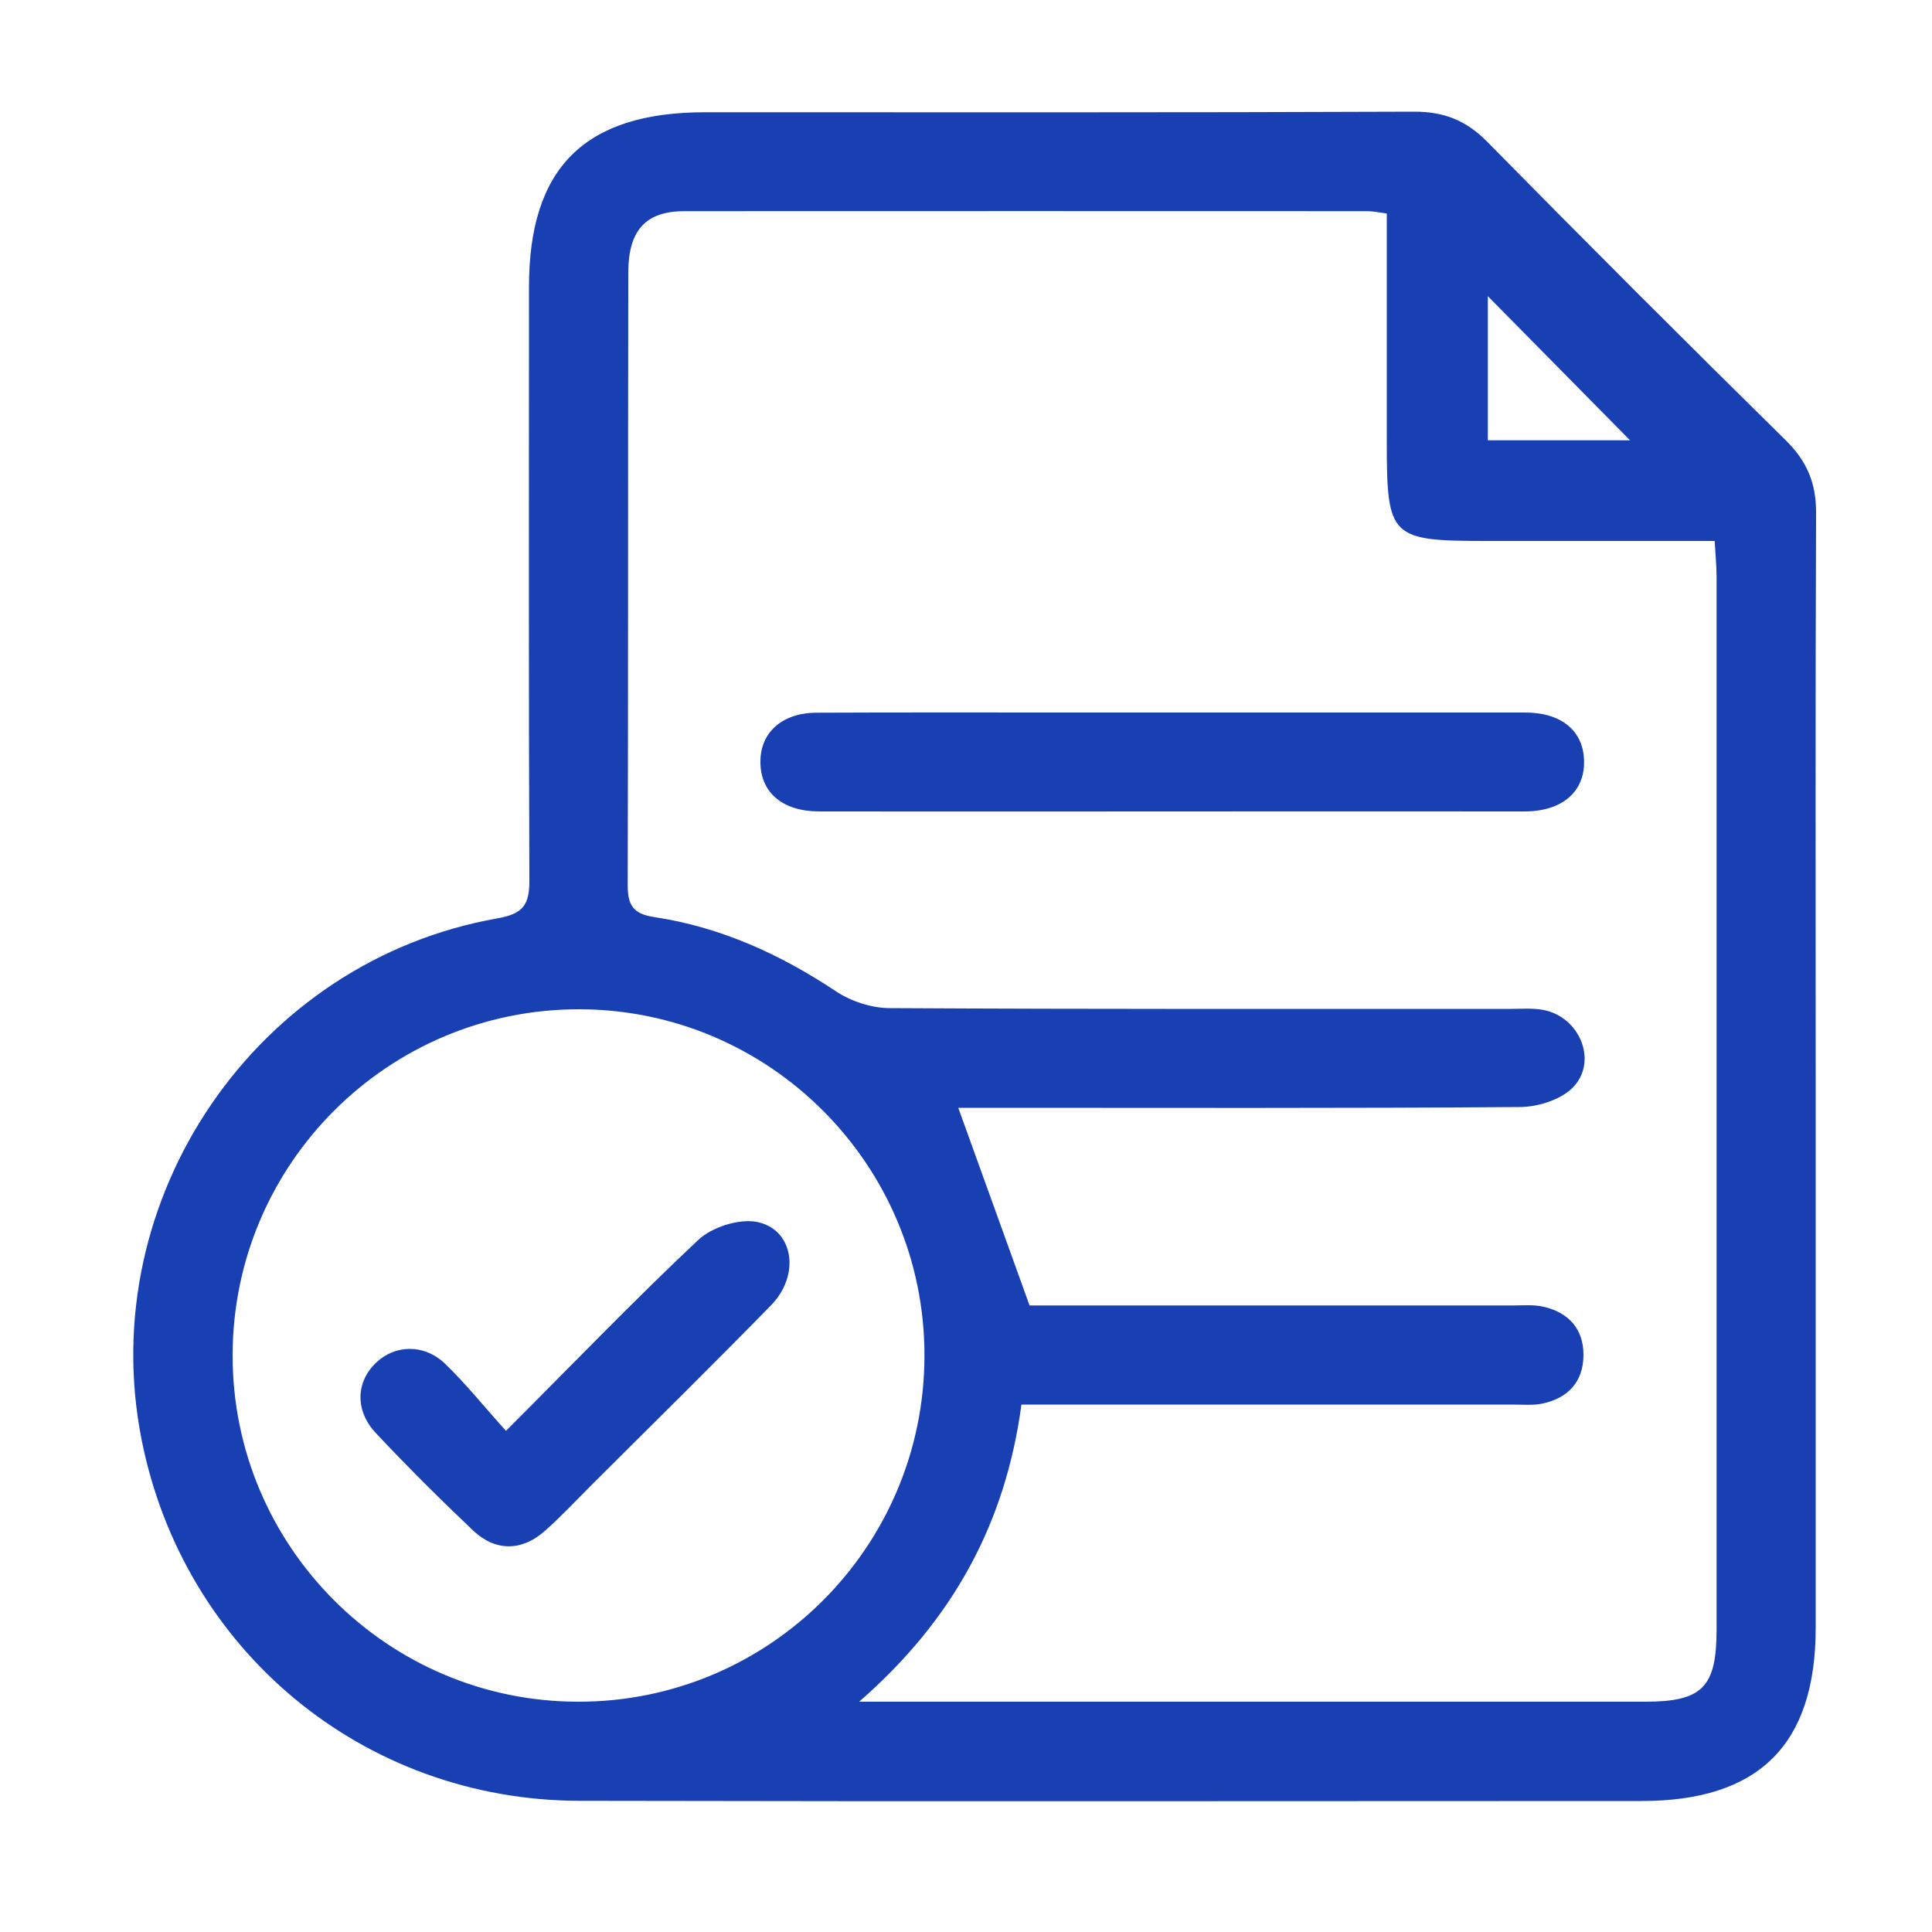 <?xml version="1.0" encoding="utf-8"?>
<!-- Generator: Adobe Illustrator 27.0.0, SVG Export Plug-In . SVG Version: 6.00 Build 0)  -->
<svg version="1.1" id="Layer_1" xmlns="http://www.w3.org/2000/svg" xmlns:xlink="http://www.w3.org/1999/xlink" x="0px" y="0px"
	 viewBox="0 0 100 100" style="enable-background:new 0 0 100 100;" xml:space="preserve">
<style type="text/css">
	.st0{fill:#1940B3;}
</style>
<path class="st0" d="M93.98,55.91c0,9.45,0,18.89,0,28.34c0,6.06-2.94,8.97-9.02,8.97c-18.33,0-36.65,0.03-54.98-0.01
	C18.8,93.18,9.47,85.42,7.32,74.47c-2.44-12.44,5.94-24.75,18.45-26.94c1.34-0.24,1.63-0.73,1.63-1.96
	c-0.04-10.24-0.02-20.48-0.02-30.72c0-6.18,2.89-9.04,9.12-9.04c12.23,0,24.47,0.02,36.71-0.03c1.55,0,2.69,0.46,3.77,1.56
	c5.11,5.19,10.26,10.34,15.45,15.45c1.1,1.08,1.58,2.23,1.57,3.77C93.96,36.34,93.98,46.12,93.98,55.91L93.98,55.91z M44.47,88.08
	h2.08c12.86,0,25.73,0,38.59,0c2.97,0,3.71-0.74,3.71-3.74c0-18.15,0-36.3,0-54.45c0-0.6-0.06-1.19-0.1-1.89H76.98
	c-5.03,0-5.2-0.16-5.2-5.16c0-3.91,0-7.82,0-11.79c-0.45-0.06-0.72-0.12-1-0.12c-11.78,0-23.56-0.01-35.35,0
	c-2,0-2.9,0.98-2.91,3.15c-0.02,10.58,0,21.17-0.03,31.75c0,1.04,0.3,1.48,1.39,1.64c3.43,0.52,6.5,1.92,9.39,3.84
	c0.78,0.52,1.85,0.87,2.79,0.87c10.7,0.06,21.4,0.04,32.1,0.04c0.57,0,1.15-0.05,1.7,0.05c1.93,0.35,2.88,2.71,1.52,4.05
	c-0.64,0.62-1.8,0.98-2.73,0.98c-9.16,0.07-18.33,0.04-27.49,0.04c-0.59,0-1.18,0-1.56,0c1.24,3.43,2.42,6.71,3.69,10.23h1.48
	c7.85,0,15.71,0,23.56,0c0.51,0,1.04-0.05,1.53,0.06c1.32,0.29,2.11,1.15,2.1,2.52c-0.01,1.37-0.8,2.22-2.13,2.5
	c-0.49,0.1-1.02,0.05-1.53,0.05c-7.85,0-15.71,0-23.56,0h-1.87C52.04,78.84,49.35,83.82,44.47,88.08L44.47,88.08z M47.85,70.17
	c0.01-9.88-8.02-17.93-17.89-17.93c-9.88,0-17.91,8.01-17.92,17.91c-0.01,9.88,8.02,17.93,17.89,17.93
	C39.82,88.09,47.84,80.07,47.85,70.17z M84.37,22.79c-2.38-2.41-4.88-4.95-7.36-7.46v7.46H84.37z"/>
<path class="st0" d="M60.5,42c-6.03,0-12.06,0.01-18.09,0c-1.88,0-3.01-0.95-3.05-2.48c-0.05-1.56,1.08-2.62,2.89-2.63
	c4.26-0.02,8.53-0.01,12.8-0.01c7.96,0,15.93,0,23.89,0c1.88,0,3.01,0.95,3.05,2.48c0.05,1.6-1.11,2.63-3.06,2.64
	C72.79,42,66.64,41.99,60.5,42L60.5,42z"/>
<path class="st0" d="M26.19,74.06c3.49-3.49,6.64-6.77,9.95-9.88c0.7-0.66,2.07-1.1,3-0.94c1.93,0.35,2.32,2.74,0.76,4.33
	c-3.06,3.13-6.18,6.2-9.28,9.29c-0.8,0.8-1.58,1.64-2.43,2.39c-1.18,1.04-2.53,1.06-3.68-0.01c-1.73-1.64-3.43-3.33-5.06-5.07
	c-1.1-1.17-1.02-2.67,0.03-3.65c0.97-0.92,2.47-0.97,3.55,0.06C24.13,71.64,25.09,72.85,26.19,74.06L26.19,74.06z"/>
</svg>

